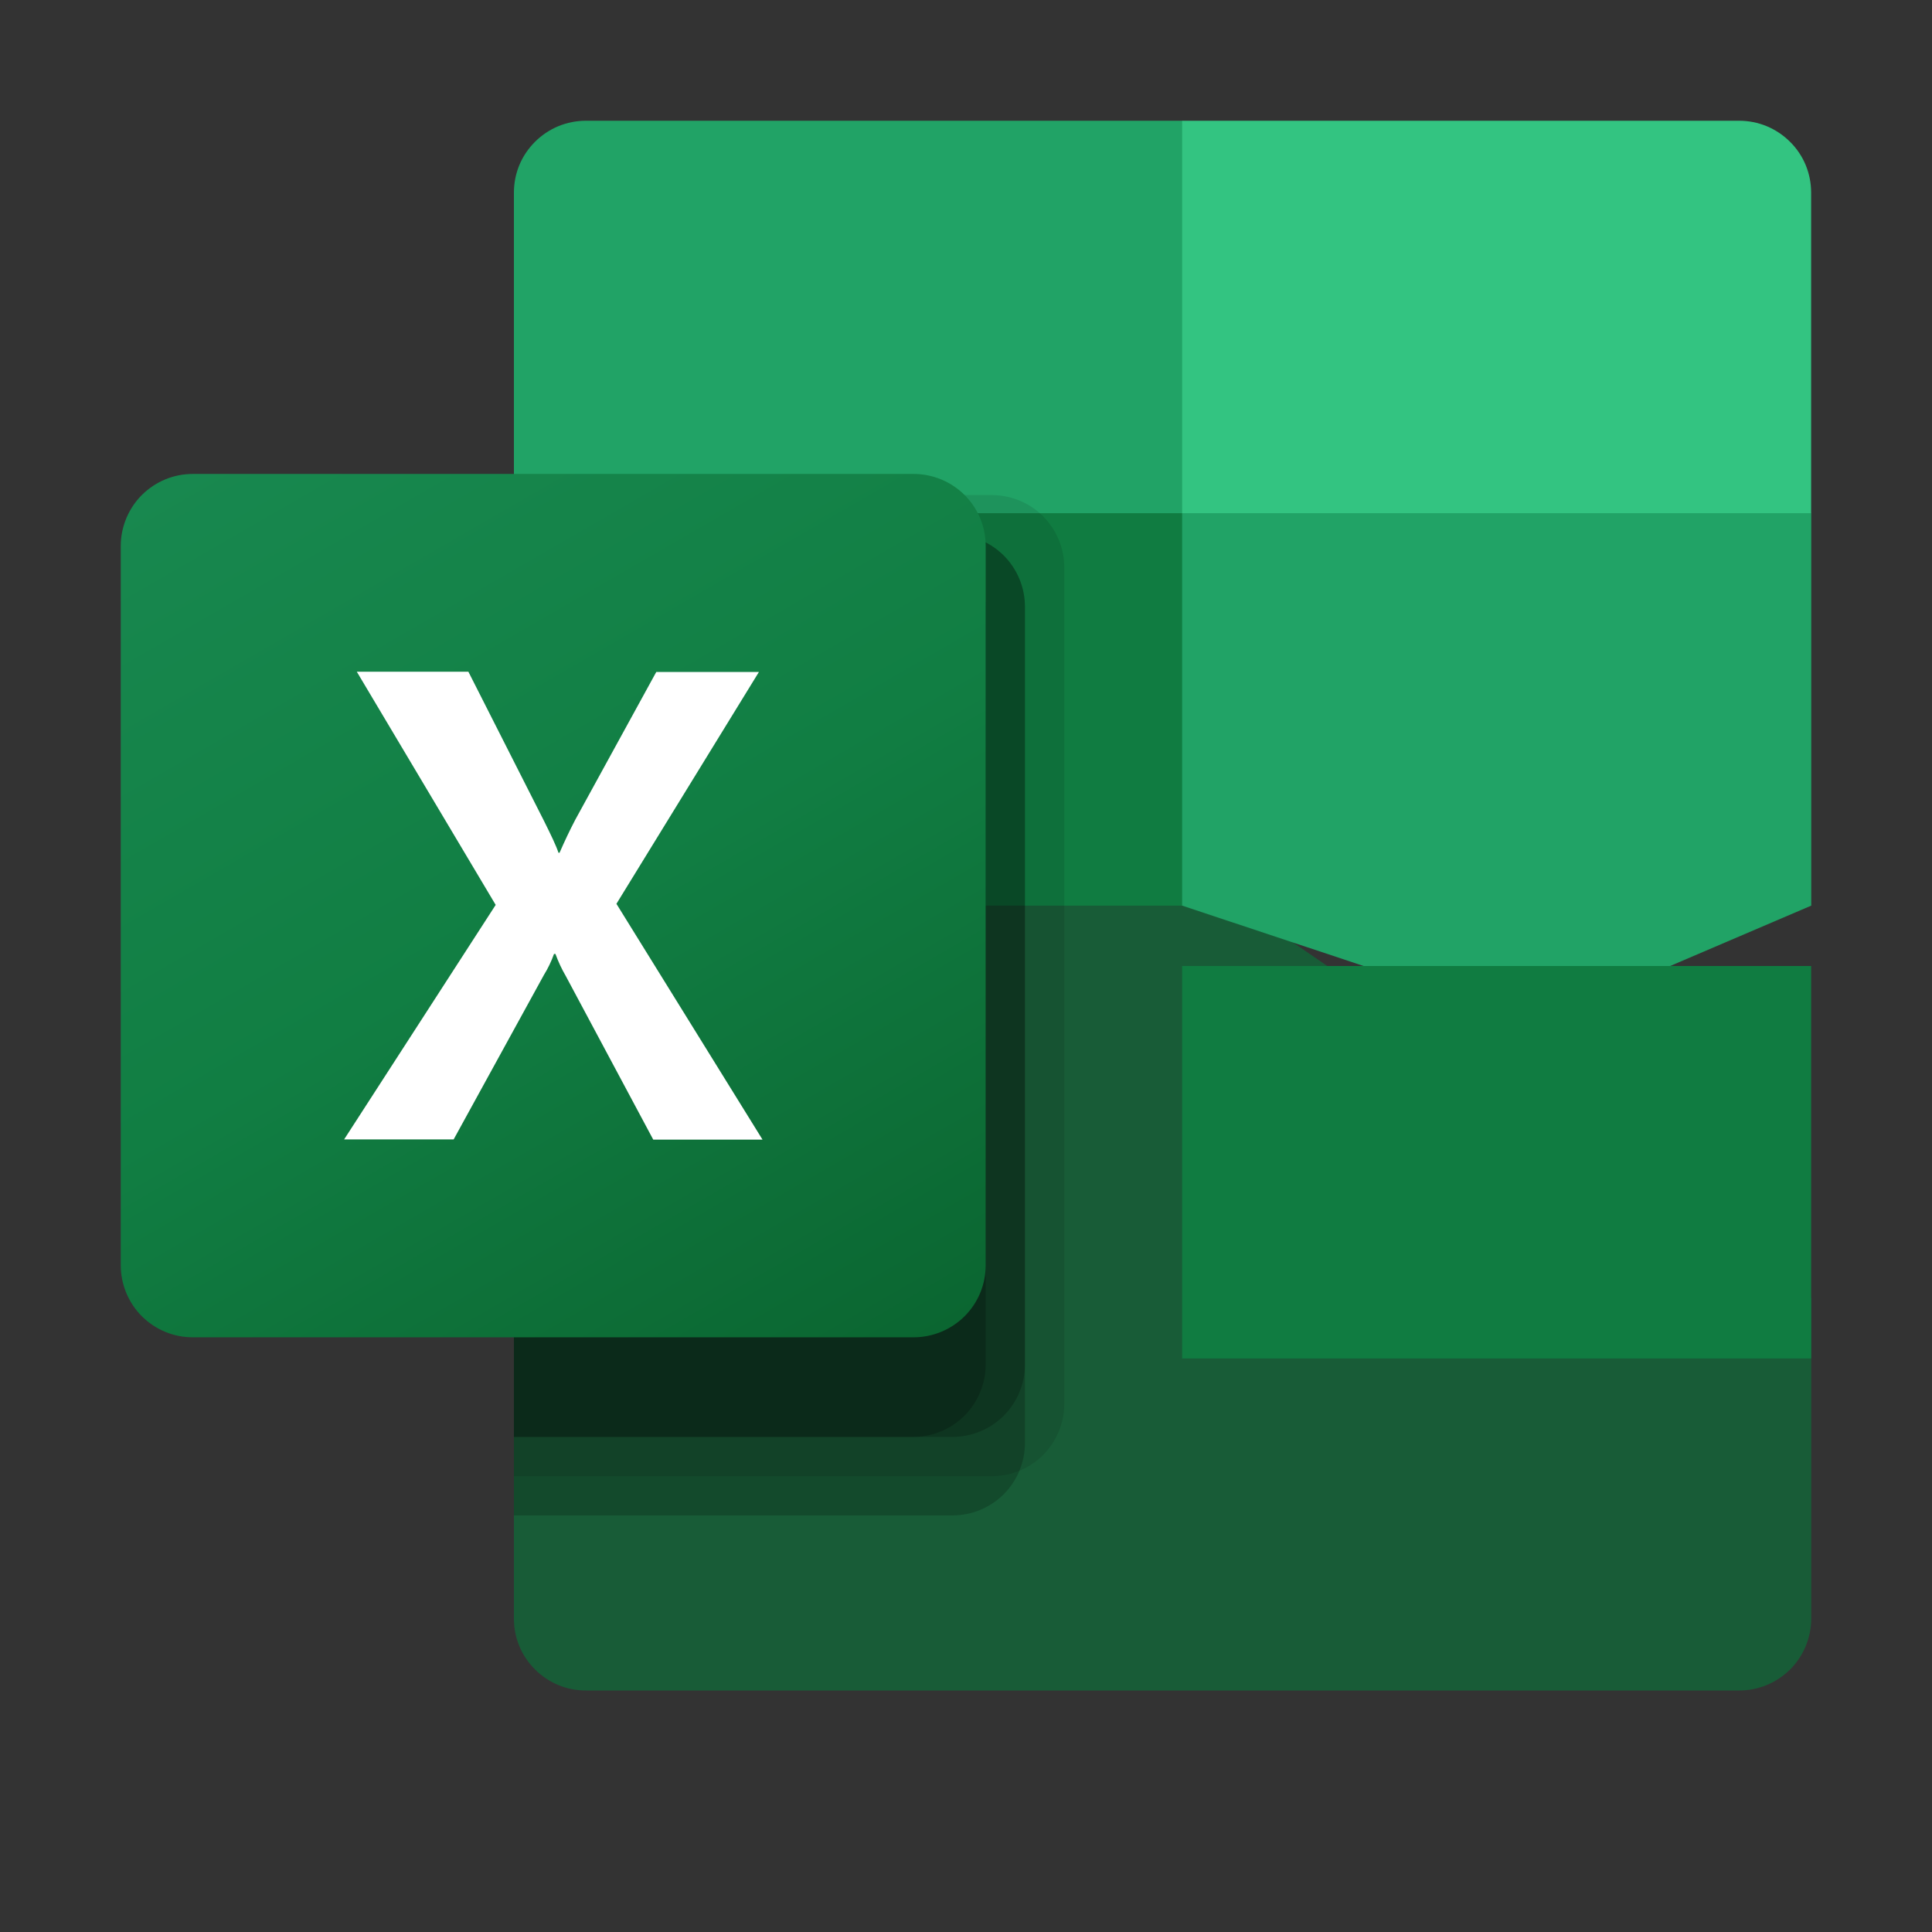 <svg width="16" height="16" viewBox="0 0 16 16" fill="none" xmlns="http://www.w3.org/2000/svg">
<rect x="0" y="0" width="16" height="16" fill="#333333" stroke="none"/>
<path d="M9.79 7.175L4.256 6.2V13.405C4.256 13.483 4.271 13.56 4.301 13.633C4.331 13.705 4.375 13.77 4.431 13.826C4.486 13.881 4.552 13.925 4.624 13.955C4.697 13.985 4.774 14 4.852 14H14.402C14.481 14 14.558 13.985 14.631 13.955C14.703 13.925 14.769 13.881 14.825 13.826C14.88 13.771 14.924 13.705 14.954 13.633C14.984 13.56 15 13.483 15 13.405V10.75L9.79 7.175Z" fill="#185C37"/>
<path d="M9.79 1H4.852C4.774 1 4.697 1.015 4.624 1.045C4.552 1.075 4.486 1.119 4.431 1.174C4.375 1.23 4.331 1.295 4.301 1.367C4.271 1.44 4.256 1.517 4.256 1.595V4.25L9.79 7.5L12.721 8.475L15 7.5V4.25L9.79 1Z" fill="#21A366"/>
<path d="M4.256 4.25H9.79V7.5H4.256V4.25Z" fill="#107C41"/>
<path opacity="0.1" d="M8.217 4.1H4.256V12.225H8.217C8.375 12.224 8.526 12.161 8.638 12.05C8.749 11.938 8.813 11.787 8.814 11.63V4.695C8.813 4.538 8.749 4.387 8.638 4.275C8.526 4.164 8.375 4.101 8.217 4.1Z" fill="black"/>
<path opacity="0.2" d="M7.891 4.425H4.256V12.55H7.891C8.049 12.549 8.2 12.486 8.312 12.375C8.424 12.263 8.487 12.112 8.488 11.954V5.021C8.487 4.863 8.424 4.712 8.312 4.6C8.2 4.489 8.049 4.426 7.891 4.425Z" fill="black"/>
<path opacity="0.2" d="M7.891 4.425H4.256V11.9H7.891C8.049 11.899 8.2 11.836 8.312 11.725C8.424 11.613 8.487 11.462 8.488 11.305V5.021C8.487 4.863 8.424 4.712 8.312 4.6C8.2 4.489 8.049 4.426 7.891 4.425Z" fill="black"/>
<path opacity="0.2" d="M7.566 4.425H4.256V11.9H7.566C7.724 11.899 7.875 11.836 7.987 11.725C8.098 11.613 8.162 11.462 8.163 11.305V5.021C8.162 4.863 8.098 4.712 7.987 4.6C7.875 4.489 7.724 4.426 7.566 4.425Z" fill="black"/>
<path d="M1.597 3.925H7.566C7.724 3.925 7.876 3.988 7.988 4.099C8.1 4.211 8.163 4.362 8.163 4.521V10.479C8.163 10.638 8.1 10.789 7.988 10.901C7.876 11.012 7.724 11.075 7.566 11.075H1.597C1.519 11.075 1.441 11.06 1.369 11.03C1.296 11 1.231 10.956 1.175 10.901C1.12 10.846 1.076 10.78 1.046 10.708C1.016 10.635 1 10.558 1 10.479V4.521C1 4.442 1.016 4.365 1.046 4.292C1.076 4.22 1.12 4.154 1.175 4.099C1.231 4.044 1.296 4 1.369 3.97C1.441 3.94 1.519 3.925 1.597 3.925Z" fill="url(#paint0_linear_6026_4714)"/>
<path d="M2.85 9.436L4.105 7.494L2.955 5.563H3.879L4.506 6.8C4.564 6.917 4.606 7.004 4.625 7.062H4.634C4.675 6.968 4.718 6.877 4.764 6.789L5.435 5.565H6.285L5.105 7.485L6.315 9.438H5.41L4.685 8.082C4.651 8.024 4.623 7.963 4.6 7.9H4.588C4.566 7.962 4.538 8.02 4.504 8.075L3.757 9.436H2.85Z" fill="white"/>
<path d="M14.402 1H9.79V4.25H14.999V1.595C14.999 1.517 14.984 1.44 14.954 1.367C14.924 1.295 14.88 1.229 14.824 1.174C14.769 1.119 14.703 1.075 14.631 1.045C14.558 1.015 14.481 1 14.402 1Z" fill="#33C481"/>
<path d="M9.79 8H14.999V11.25H9.79V8Z" fill="#107C41"/>
<defs>
<linearGradient id="paint0_linear_6026_4714" x1="2.247" y1="3.457" x2="6.916" y2="11.543" gradientUnits="userSpaceOnUse">
<stop stop-color="#18884F"/>
<stop offset="0.5" stop-color="#117E43"/>
<stop offset="1" stop-color="#0B6631"/>
</linearGradient>
</defs>
</svg>
